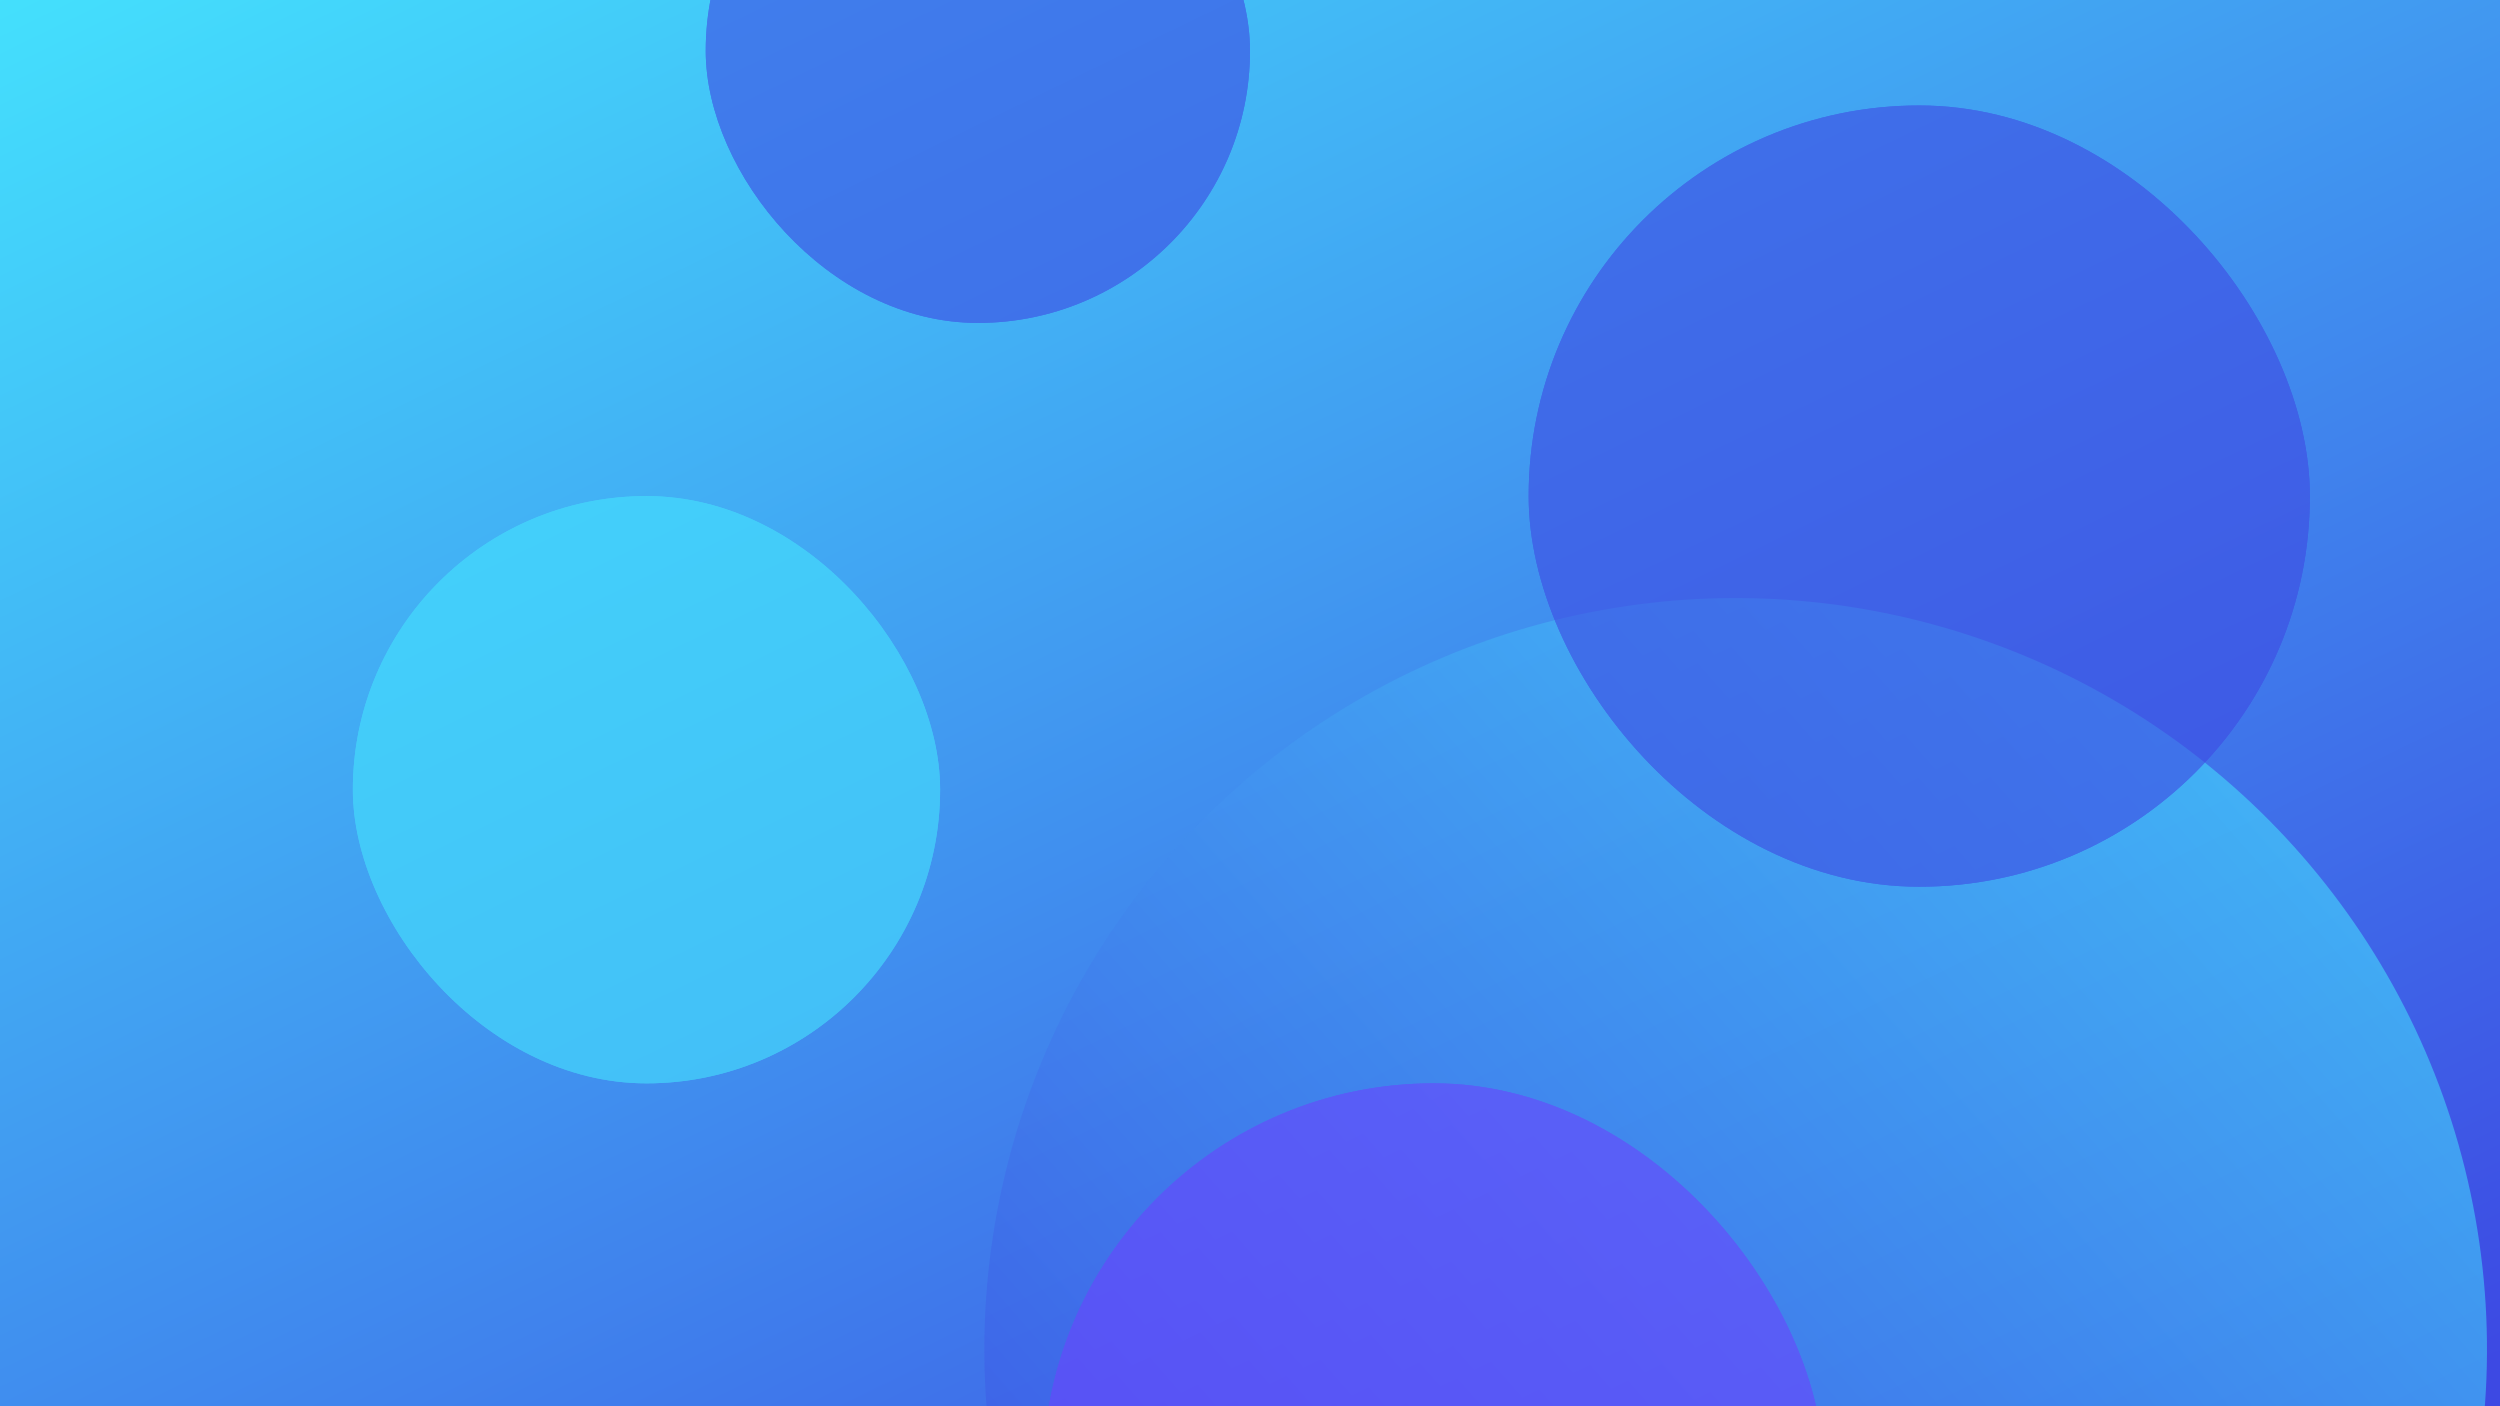 <svg xmlns="http://www.w3.org/2000/svg" xmlns:xlink="http://www.w3.org/1999/xlink" width="1920" height="1080" viewBox="0 0 1920 1080"><defs><style>.a{clip-path:url(#g);}.b{fill:url(#b);}.c,.d{opacity:0.6;}.c{fill:url(#c);}.e{fill:#6944fd;}.f{fill:#3d49e3;}.g{fill:#44e3fd;}.h{fill:url(#a);}.i{filter:url(#d);mix-blend-mode:overlay;isolation:isolate;}</style><linearGradient id="a" x2="1" y2="1" gradientUnits="objectBoundingBox"><stop offset="0" stop-color="#44e3fd"/><stop offset="1" stop-color="#3d49e3"/></linearGradient><linearGradient id="b" x1="-0.035" y1="-0.011" x2="0.901" y2="1.053" gradientUnits="objectBoundingBox"><stop offset="0" stop-color="#fff"/><stop offset="0" stop-color="#44e3fd"/><stop offset="1" stop-color="#3d49e3"/></linearGradient><linearGradient id="c" x1="0.482" y1="1.063" x2="0.5" y2="-0.04" xlink:href="#a"/><filter id="d" x="167.938" y="-128.749" width="2330.122" height="2330.123" filterUnits="userSpaceOnUse"><feOffset dx="-3" dy="3" input="SourceAlpha"/><feGaussianBlur stdDeviation="17" result="e"/><feFlood flood-opacity="0.161"/><feComposite operator="in" in2="e"/><feComposite in="SourceGraphic"/></filter><clipPath id="g"><rect width="1920" height="1080"/></clipPath></defs><g id="f" class="a"><rect class="h" width="1920" height="1080"/><rect class="b" width="1920" height="1080"/><g class="i" transform="matrix(1, 0, 0, 1, 0, 0)"><circle class="c" cx="577" cy="577" r="577" transform="translate(1293.29 1848.2) rotate(-132)"/></g><g class="d" transform="translate(1101 52)"><rect class="e" width="600" height="600" rx="300" transform="translate(-300 780)"/><rect class="e" width="600" height="600" rx="300" transform="translate(-300 780)"/></g><g class="d" transform="translate(1474 -699)"><rect class="f" width="600" height="600" rx="300" transform="translate(-300 780)"/><rect class="f" width="600" height="600" rx="300" transform="translate(-300 780)"/></g><g class="d" transform="translate(571 -399.225)"><rect class="g" width="451" height="451" rx="225.5" transform="translate(-300 780.225)"/><rect class="g" width="451" height="451" rx="225.5" transform="translate(-300 780.225)"/></g><g class="d" transform="translate(842 -950.084)"><rect class="f" width="418" height="418" rx="209" transform="translate(-300 780.084)"/><rect class="f" width="418" height="418" rx="209" transform="translate(-300 780.084)"/></g></g></svg>
